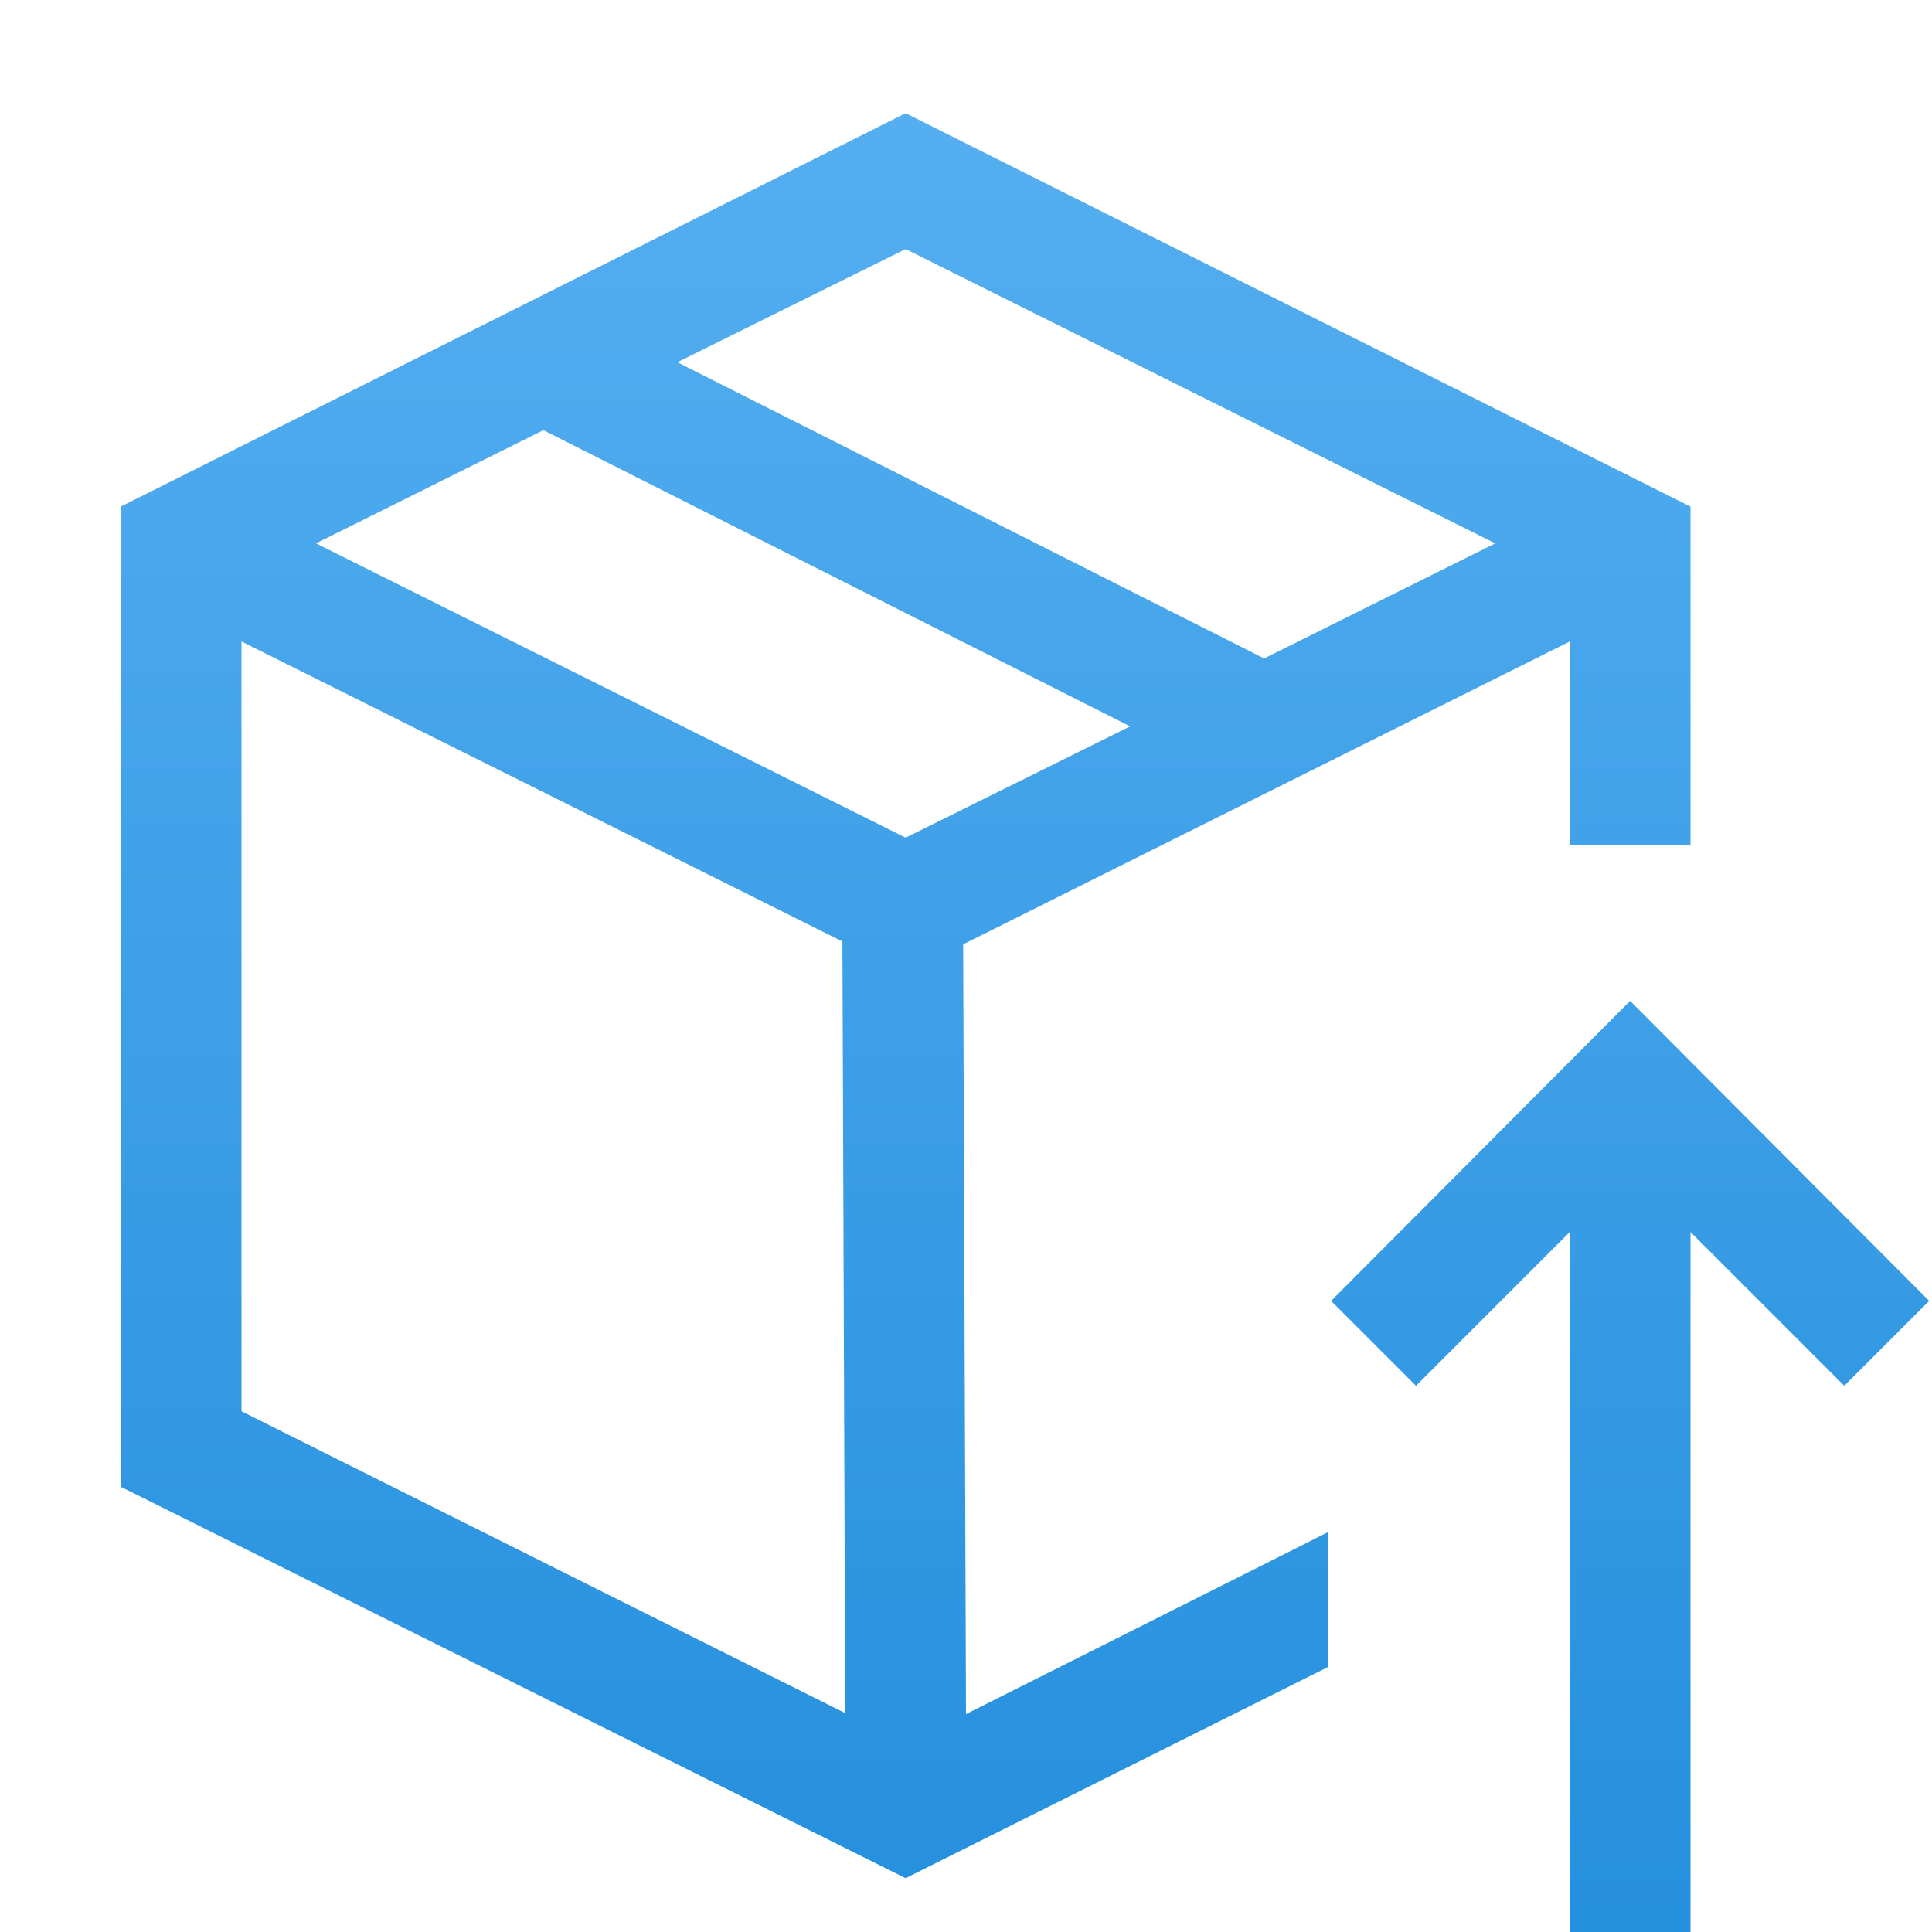 <svg width="32" height="32" viewBox="0 0 32 32" fill="none" xmlns="http://www.w3.org/2000/svg">
<path d="M15.953 15.641L16 28.391L22 25.375V27.609L15 31.109L2 24.625V8.391L15 1.875L28 8.391V14H26V10.625L15.953 15.641ZM5.234 9L15 13.875L18.719 12.031L9 7.125L5.234 9ZM24.766 9L15 4.125L11.219 6L20.938 10.906L24.766 9ZM4 10.625V23.375L14 28.375L13.953 15.594L4 10.625ZM27 16.578L31.953 21.547L30.547 22.953L28 20.406V32H26V20.406L23.453 22.953L22.047 21.547L27 16.578Z" fill="url(#paint0_linear)"/>
<defs>
<linearGradient id="paint0_linear" x1="16.976" y1="-1.812" x2="16.976" y2="39.445" gradientUnits="userSpaceOnUse">
<stop offset="0.1" stop-color="#54AEF0"/>
<stop offset="1" stop-color="#1988D9"/>
</linearGradient>
</defs>
</svg>
